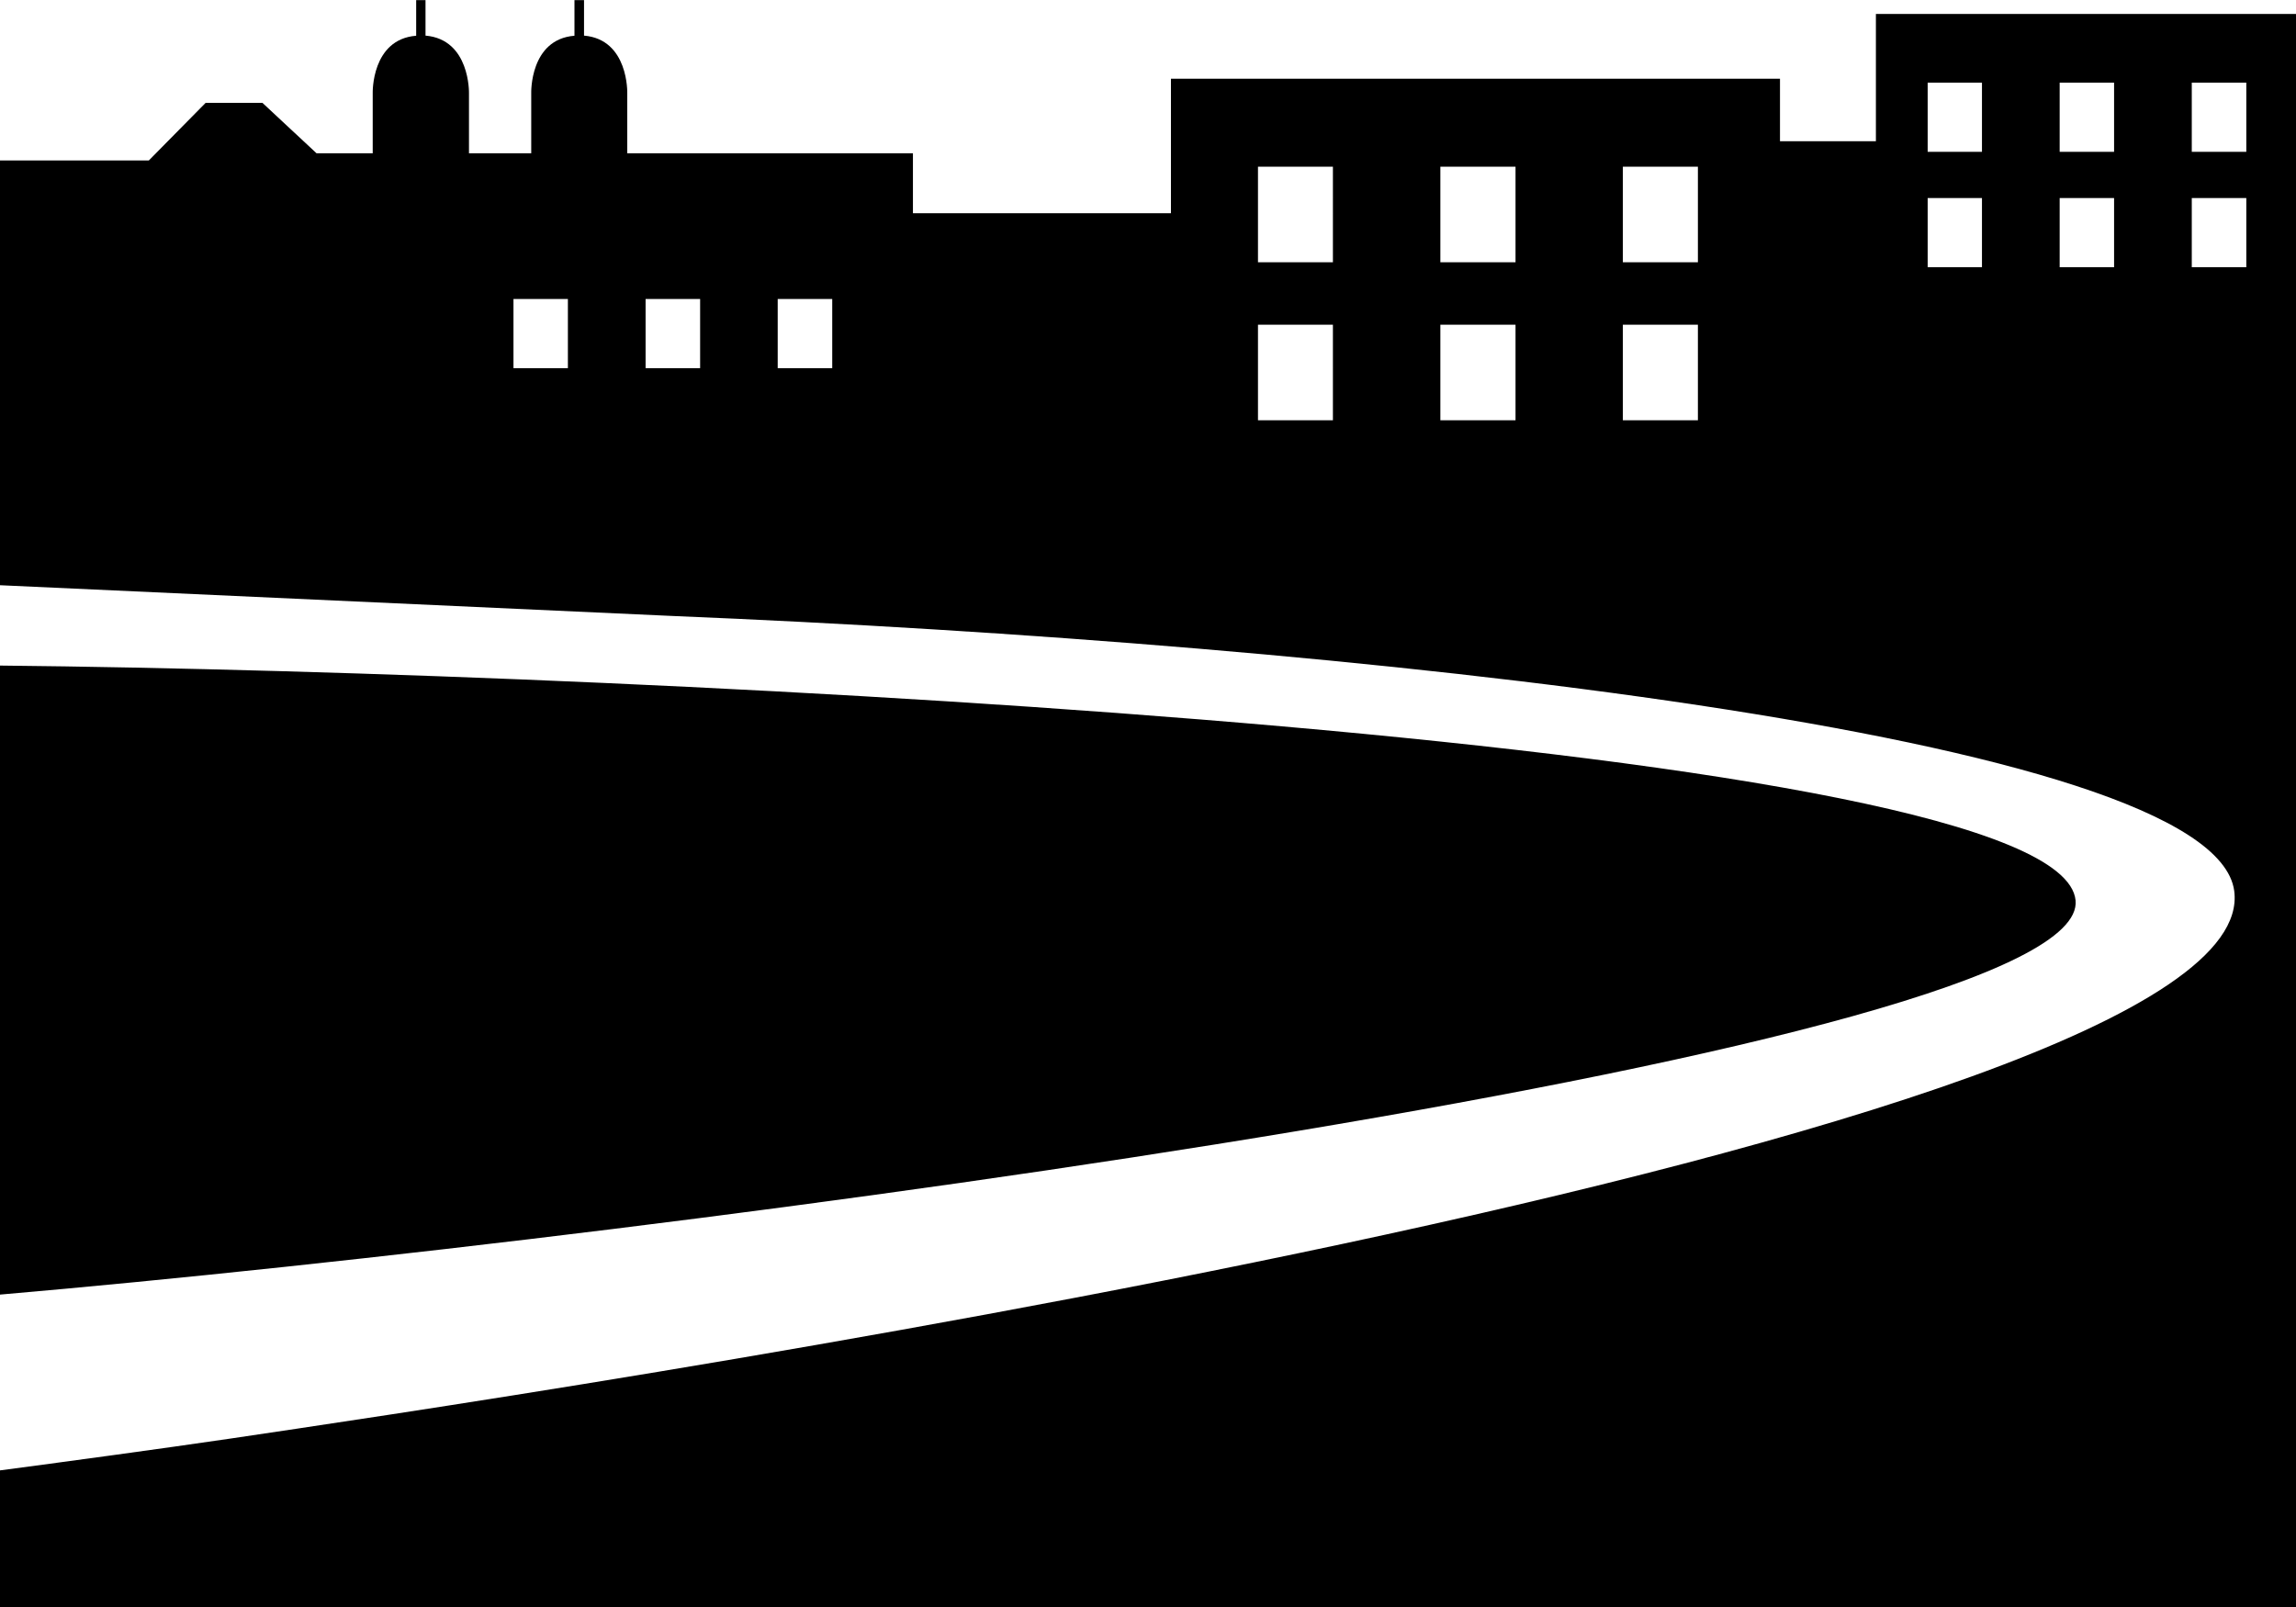 <?xml version="1.0" encoding="utf-8"?>
<!-- Generator: Adobe Illustrator 16.0.4, SVG Export Plug-In . SVG Version: 6.00 Build 0)  -->
<!DOCTYPE svg PUBLIC "-//W3C//DTD SVG 1.1//EN" "http://www.w3.org/Graphics/SVG/1.1/DTD/svg11.dtd">
<svg version="1.1" id="Capa_1" xmlns="http://www.w3.org/2000/svg" xmlns:xlink="http://www.w3.org/1999/xlink" x="0px" y="0px"
	 width="19.916px" height="13.945px" viewBox="0 0 19.916 13.945" enable-background="new 0 0 19.916 13.945" xml:space="preserve">
<path d="M18.004,7.811C17.87,6.443,5.794,5.833,0,5.774v5.457C5.896,10.721,18.129,9.094,18.004,7.811z M16.272,0.121v1.104H15.44
	V0.683h-5.283V1.85H7.919V1.33H5.441V0.808c0,0,0.013-0.466-0.375-0.499V0.001H4.983v0.309C4.594,0.341,4.608,0.808,4.608,0.808
	V1.33h-0.54V0.808c0,0,0.011-0.466-0.377-0.499V0.001H3.61v0.309C3.22,0.341,3.233,0.808,3.233,0.808V1.33H2.746l-0.47-0.438H1.784
	l-0.493,0.5H0v3.685l5.839,0.267c5.852,0.24,13.357,1.03,13.541,2.384c0.292,2.168-15.131,4.418-17.381,4.752
	C1.356,12.574,0.663,12.668,0,12.756v1.189h19.916V0.121H16.272z M4.926,3.194H4.454v-0.6h0.472V3.194z M6.073,3.194H5.6v-0.6h0.473
	V3.194z M7.219,3.194H6.746v-0.6h0.473V3.194z M11.562,3.646h-0.65V2.817h0.65V3.646z M11.562,2.275h-0.65V1.446h0.65V2.275z
	 M13.146,3.646h-0.652V2.817h0.652V3.646z M13.146,2.275h-0.652V1.446h0.652V2.275z M14.728,3.646h-0.651V2.817h0.651V3.646z
	 M14.728,2.275h-0.651V1.446h0.651V2.275z M17.192,2.318h-0.471v-0.6h0.471V2.318z M17.192,1.317h-0.471v-0.6h0.471V1.317z
	 M18.338,2.318h-0.472v-0.6h0.472V2.318z M18.338,1.317h-0.472v-0.6h0.472V1.317z M19.485,2.318h-0.473v-0.6h0.473V2.318z
	 M19.485,1.317h-0.473v-0.6h0.473V1.317z"/>
</svg>

